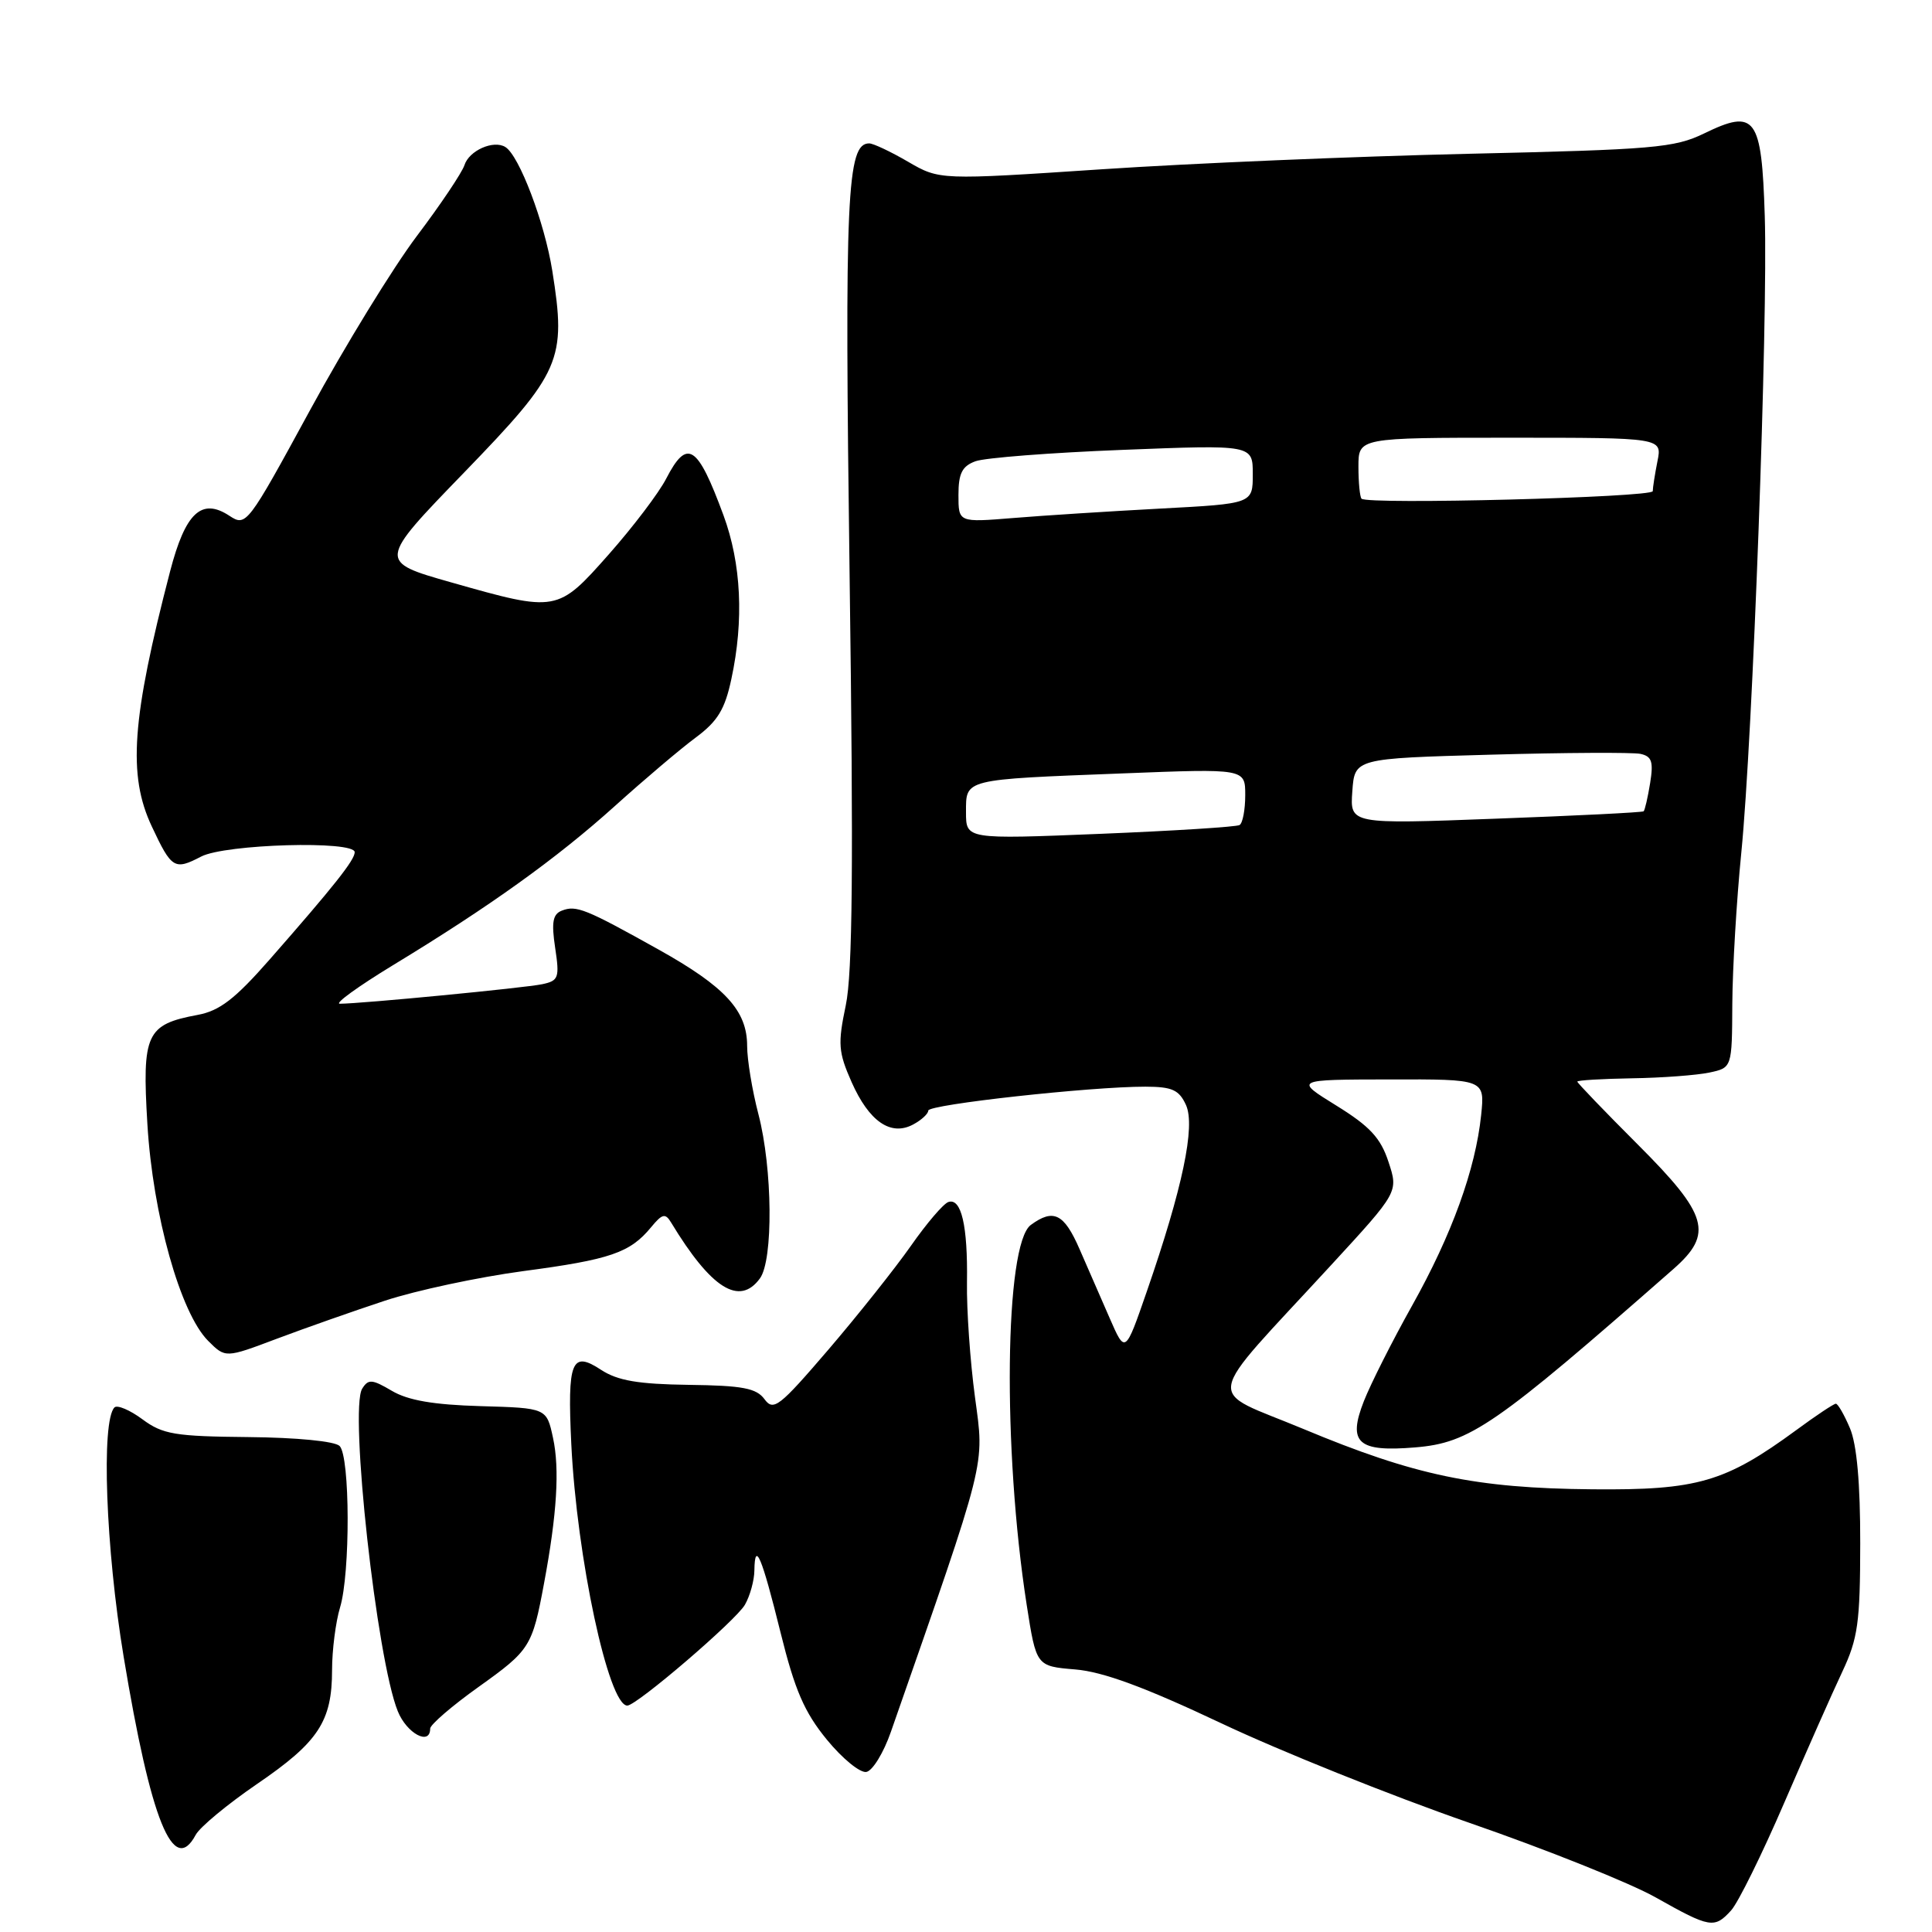 <?xml version="1.0" encoding="UTF-8" standalone="no"?>
<!DOCTYPE svg PUBLIC "-//W3C//DTD SVG 1.1//EN" "http://www.w3.org/Graphics/SVG/1.1/DTD/svg11.dtd" >
<svg xmlns="http://www.w3.org/2000/svg" xmlns:xlink="http://www.w3.org/1999/xlink" version="1.1" viewBox="0 0 256 256">
 <g >
 <path fill="currentColor"
d=" M 229.39 253.13 C 230.32 252.10 233.49 245.68 236.42 238.88 C 239.36 232.07 242.82 224.25 244.12 221.50 C 246.18 217.12 246.48 215.01 246.49 204.50 C 246.50 196.56 246.04 191.40 245.13 189.25 C 244.37 187.46 243.53 186.00 243.26 186.00 C 242.99 186.00 240.64 187.56 238.05 189.47 C 228.60 196.40 224.93 197.47 211.00 197.34 C 195.52 197.20 187.49 195.52 172.72 189.35 C 159.56 183.86 159.14 186.37 176.40 167.61 C 185.30 157.94 185.30 157.94 183.98 153.95 C 182.94 150.78 181.52 149.25 177.08 146.50 C 171.50 143.05 171.50 143.05 184.13 143.03 C 196.75 143.00 196.75 143.00 196.26 147.75 C 195.51 154.96 192.38 163.59 187.11 173.00 C 184.49 177.68 181.62 183.37 180.72 185.66 C 178.55 191.19 179.91 192.42 187.50 191.79 C 194.80 191.19 198.06 188.94 221.75 168.14 C 227.06 163.47 226.35 160.98 217.00 151.64 C 212.60 147.24 209.00 143.49 209.00 143.32 C 209.00 143.14 212.26 142.95 216.25 142.88 C 220.24 142.82 224.85 142.47 226.50 142.12 C 229.50 141.48 229.50 141.48 229.54 132.99 C 229.57 128.32 230.10 119.33 230.73 113.00 C 232.24 97.85 234.28 42.43 233.84 28.61 C 233.43 15.48 232.61 14.37 225.81 17.68 C 221.88 19.59 219.14 19.82 194.50 20.38 C 179.65 20.72 157.82 21.64 146.00 22.43 C 124.50 23.86 124.50 23.86 120.32 21.43 C 118.02 20.09 115.71 19.00 115.17 19.00 C 112.21 19.00 111.90 25.85 112.58 76.50 C 113.10 114.61 112.97 128.94 112.07 133.21 C 111.00 138.32 111.08 139.40 112.84 143.38 C 115.16 148.61 118.03 150.59 121.00 149.00 C 122.10 148.41 123.00 147.58 123.00 147.16 C 123.00 146.35 144.54 143.98 151.77 143.99 C 155.32 144.00 156.23 144.41 157.15 146.42 C 158.42 149.23 156.70 157.42 151.96 171.12 C 149.10 179.39 149.10 179.39 147.05 174.69 C 145.92 172.11 144.12 167.97 143.04 165.50 C 140.99 160.80 139.59 160.11 136.59 162.31 C 133.12 164.85 132.83 192.00 136.04 212.64 C 137.31 220.78 137.31 220.78 142.47 221.21 C 146.14 221.51 151.68 223.55 161.80 228.33 C 169.60 232.02 184.37 237.95 194.63 241.51 C 204.89 245.06 216.03 249.52 219.39 251.42 C 226.60 255.48 227.17 255.58 229.39 253.13 Z  M 25.93 243.13 C 26.48 242.10 30.14 239.07 34.07 236.38 C 42.20 230.83 44.00 228.09 44.00 221.29 C 44.00 218.65 44.48 214.91 45.06 212.99 C 46.43 208.45 46.39 192.99 45.00 191.60 C 44.37 190.97 39.30 190.48 32.92 190.42 C 23.18 190.33 21.57 190.06 18.88 188.07 C 17.21 186.83 15.54 186.13 15.17 186.49 C 13.39 188.27 14.01 205.21 16.38 219.50 C 19.98 241.24 22.97 248.66 25.93 243.13 Z  M 118.04 229.50 C 130.90 192.67 130.44 194.47 129.19 185.13 C 128.55 180.38 128.07 173.53 128.13 169.89 C 128.24 162.41 127.38 158.71 125.67 159.27 C 125.02 159.48 122.79 162.09 120.70 165.08 C 118.61 168.06 113.69 174.25 109.76 178.84 C 103.25 186.43 102.49 187.02 101.30 185.40 C 100.23 183.94 98.40 183.59 91.25 183.50 C 84.55 183.41 81.84 182.94 79.66 181.52 C 75.73 178.93 75.17 180.31 75.70 191.35 C 76.43 206.39 80.62 225.98 83.12 226.00 C 84.36 226.00 97.53 214.71 98.71 212.63 C 99.38 211.46 99.95 209.41 99.96 208.08 C 100.02 204.07 100.93 206.23 103.43 216.33 C 105.32 223.96 106.58 226.87 109.56 230.51 C 111.62 233.03 113.98 234.95 114.80 234.79 C 115.63 234.63 117.08 232.25 118.04 229.50 Z  M 57.00 229.05 C 57.00 228.53 59.90 226.03 63.45 223.50 C 70.24 218.65 70.53 218.20 72.09 209.79 C 73.80 200.65 74.17 194.64 73.28 190.54 C 72.43 186.57 72.43 186.57 63.68 186.32 C 57.45 186.14 54.06 185.56 51.92 184.29 C 49.29 182.74 48.80 182.71 47.99 184.01 C 46.27 186.79 49.92 219.90 52.71 226.75 C 53.90 229.70 57.00 231.36 57.00 229.05 Z  M 51.00 172.35 C 55.12 170.99 63.37 169.23 69.32 168.43 C 80.87 166.90 83.48 166.00 86.26 162.63 C 87.76 160.81 88.16 160.72 88.93 162.00 C 94.23 170.75 97.98 173.11 100.69 169.40 C 102.48 166.97 102.37 154.83 100.50 147.66 C 99.67 144.49 99.00 140.41 99.00 138.59 C 99.00 133.91 96.10 130.75 87.23 125.80 C 77.59 120.42 76.36 119.92 74.46 120.66 C 73.25 121.12 73.05 122.18 73.56 125.58 C 74.16 129.56 74.02 129.95 71.86 130.41 C 69.58 130.90 47.79 133.00 45.03 133.00 C 44.28 133.00 47.45 130.71 52.06 127.90 C 64.88 120.12 73.80 113.72 81.50 106.78 C 85.35 103.31 90.15 99.24 92.16 97.75 C 95.09 95.58 96.05 94.01 96.91 89.97 C 98.59 82.17 98.22 74.68 95.87 68.29 C 92.41 58.91 91.06 58.04 88.27 63.43 C 87.30 65.32 83.88 69.82 80.69 73.43 C 73.87 81.14 73.80 81.15 59.79 77.17 C 50.07 74.41 50.07 74.41 61.49 62.62 C 74.37 49.31 75.07 47.72 73.18 35.87 C 72.16 29.48 68.80 20.61 66.96 19.48 C 65.39 18.51 62.15 19.95 61.54 21.89 C 61.22 22.87 58.39 27.10 55.23 31.28 C 52.08 35.46 45.71 45.84 41.08 54.35 C 32.77 69.61 32.62 69.80 30.39 68.34 C 26.71 65.92 24.56 67.93 22.54 75.70 C 17.45 95.27 16.91 102.71 20.12 109.52 C 22.74 115.11 23.12 115.34 26.65 113.50 C 29.84 111.84 47.00 111.35 47.00 112.92 C 47.00 113.96 44.28 117.39 35.72 127.15 C 31.13 132.38 29.10 133.94 26.19 134.48 C 19.37 135.75 18.81 136.98 19.53 148.95 C 20.25 160.99 23.90 173.99 27.58 177.67 C 29.87 179.96 29.87 179.96 36.68 177.39 C 40.43 175.98 46.88 173.71 51.00 172.35 Z  M 128.00 107.63 C 128.00 103.19 127.54 103.30 148.75 102.48 C 165.00 101.84 165.00 101.84 165.00 105.36 C 165.00 107.30 164.66 109.08 164.25 109.32 C 163.84 109.57 155.51 110.09 145.75 110.49 C 128.00 111.21 128.00 111.21 128.00 107.63 Z  M 179.19 104.85 C 179.50 100.50 179.50 100.50 197.50 100.00 C 207.40 99.72 216.34 99.68 217.36 99.89 C 218.88 100.22 219.11 100.92 218.65 103.77 C 218.34 105.68 217.95 107.36 217.79 107.50 C 217.63 107.65 208.81 108.09 198.19 108.48 C 178.87 109.21 178.87 109.21 179.19 104.85 Z  M 127.00 65.59 C 127.00 62.73 127.48 61.77 129.25 61.12 C 130.49 60.66 139.26 59.98 148.75 59.61 C 166.00 58.93 166.00 58.93 166.00 62.83 C 166.00 66.74 166.00 66.74 153.75 67.39 C 147.01 67.75 138.24 68.31 134.25 68.64 C 127.00 69.23 127.00 69.23 127.00 65.59 Z  M 180.41 66.08 C 180.19 65.85 180.00 63.94 180.00 61.83 C 180.00 58.00 180.00 58.00 200.12 58.00 C 220.25 58.00 220.25 58.00 219.62 61.12 C 219.28 62.84 219.00 64.62 219.00 65.08 C 219.00 65.91 181.21 66.89 180.41 66.08 Z "/>
</g>
</svg>